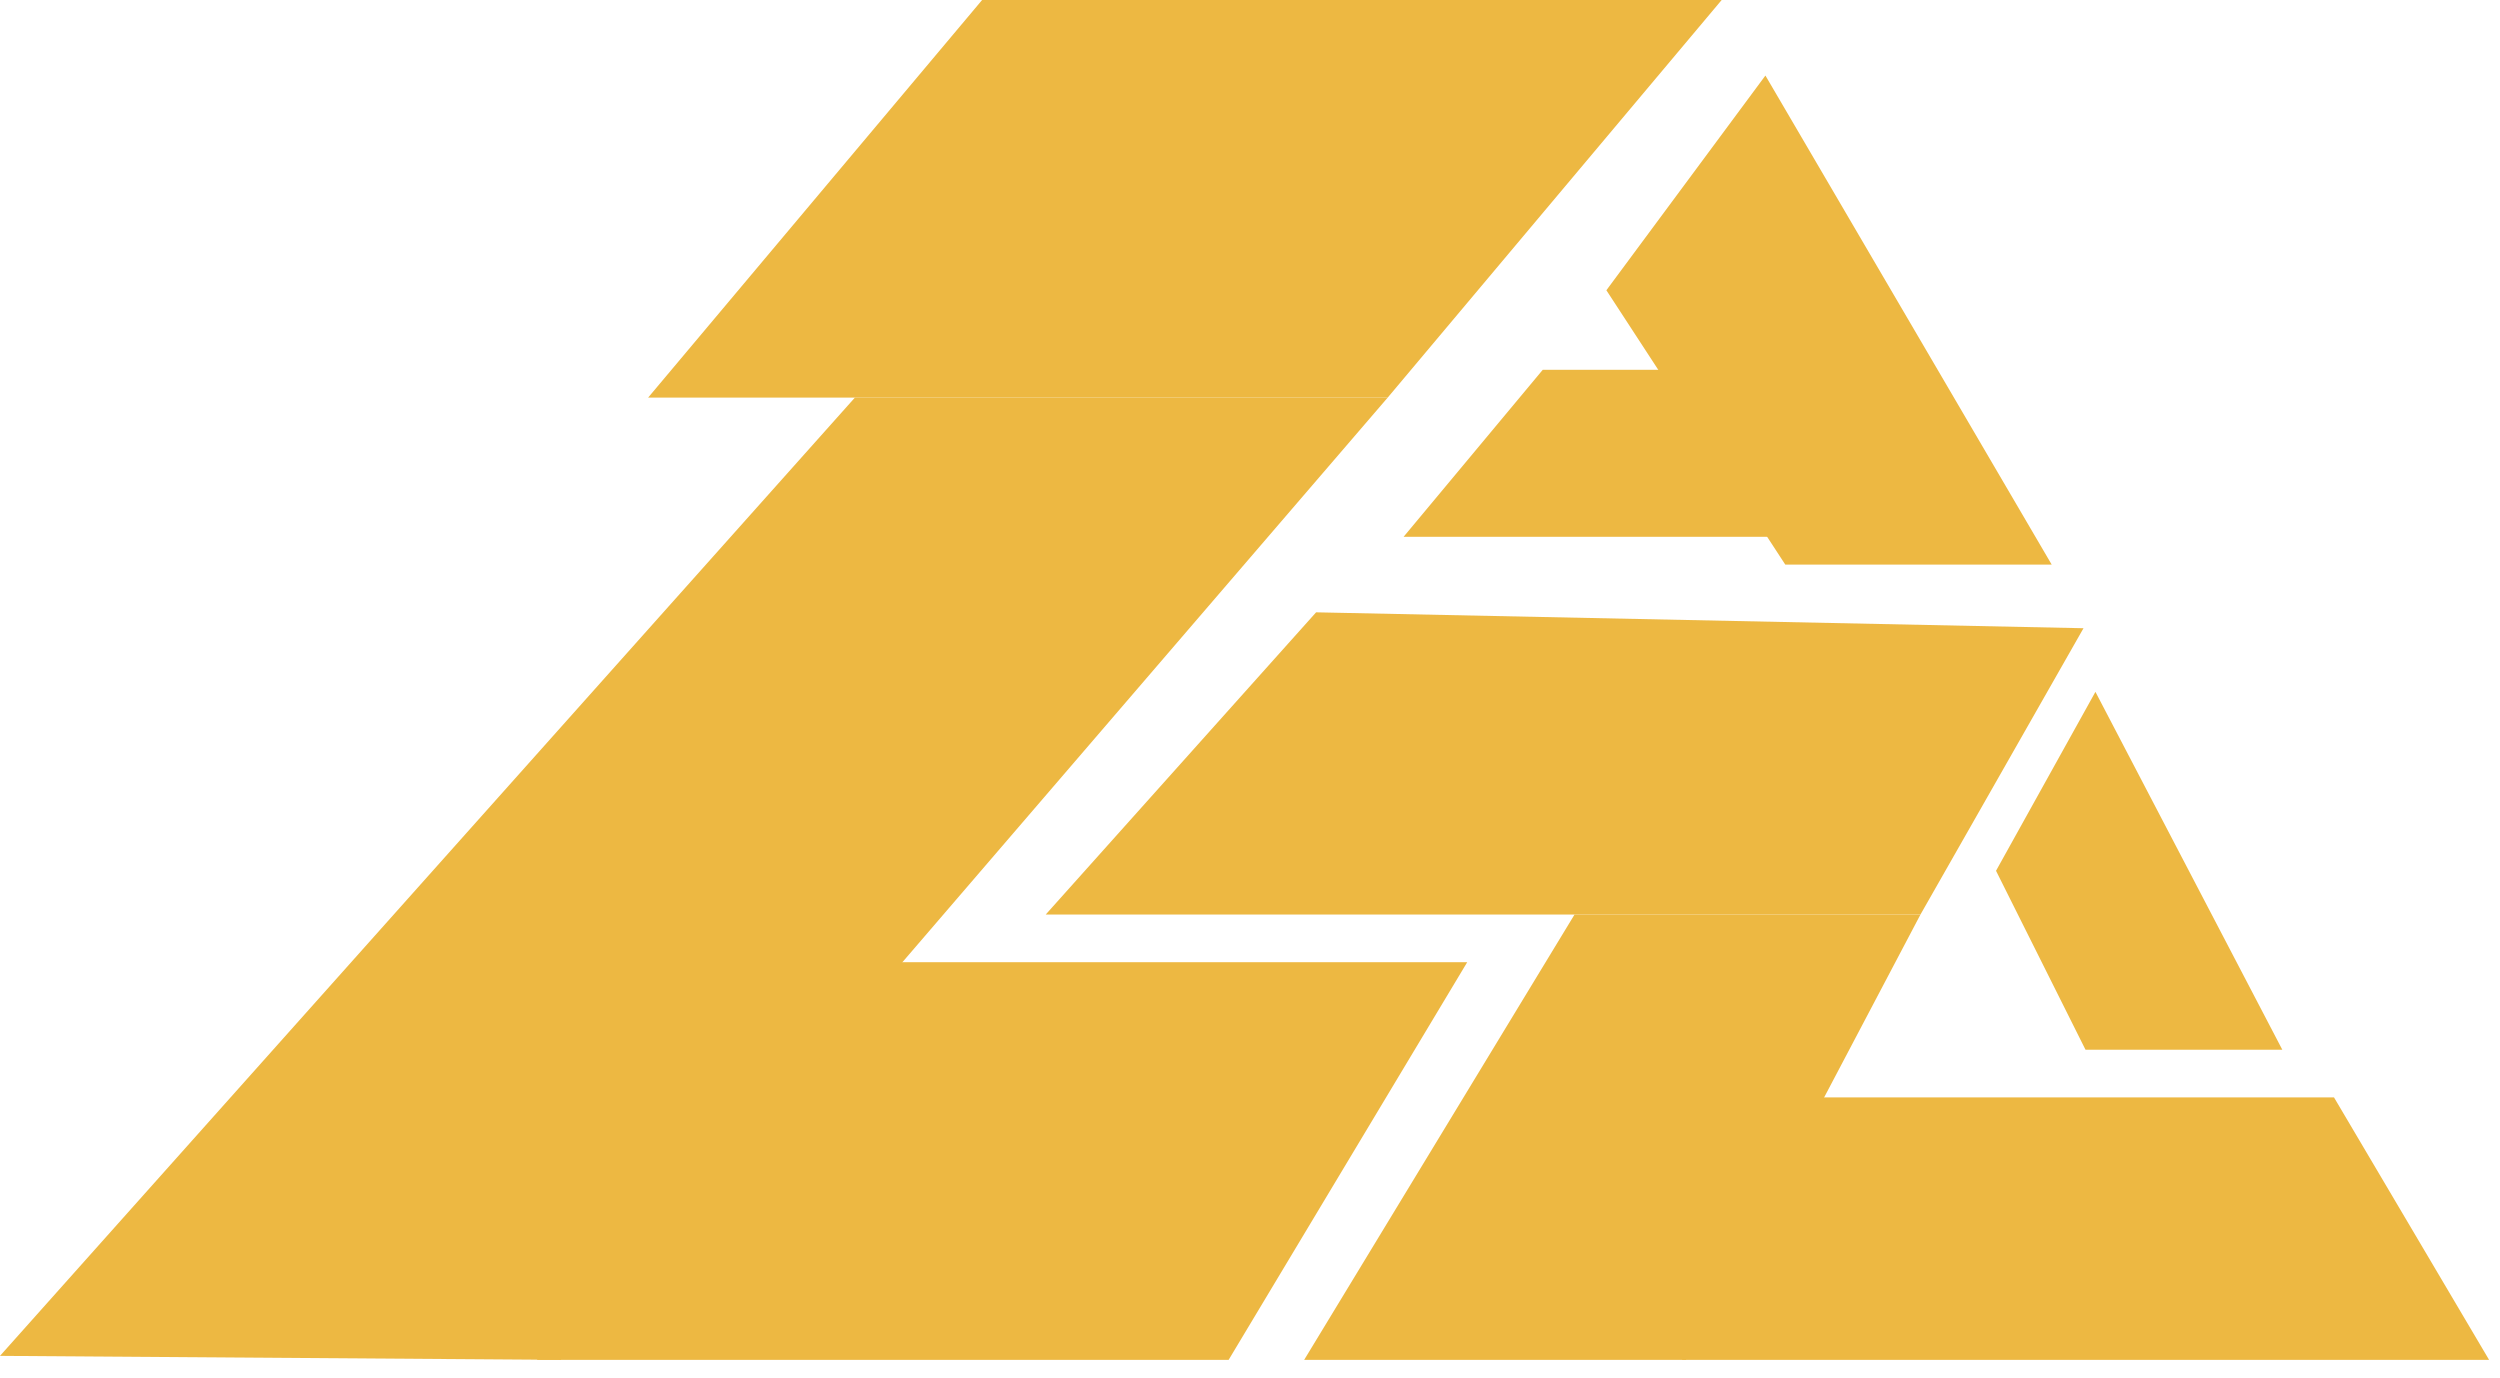 <svg width="127" height="70" viewBox="0 0 127 70" fill="none" xmlns="http://www.w3.org/2000/svg">
<path d="M49.891 0H87.461L70.494 20.199H32.924L49.891 0Z" fill="#EDB842"/>
<path d="M97.56 46.458H53.123L66.858 31.106L105.842 31.914L97.56 46.458Z" fill="#EDB842"/>
<path d="M105.943 53.325L101.398 44.236L106.448 35.146L115.941 53.325H105.943Z" fill="#EDB842"/>
<path d="M90.693 28.683L81.604 14.745L89.683 3.838L104.227 28.683H90.693Z" fill="#EDB842"/>
<path d="M90.895 27.269H71.303L78.372 18.785H85.644L90.895 27.269Z" fill="#EDB842"/>
<path d="M62.415 69.08H27.269L44.236 48.881H74.534L62.415 69.08Z" fill="#EDB842"/>
<path d="M43.428 20.199H70.494L28.48 69.08L0 68.878L43.428 20.199Z" fill="#EDB842"/>
<path d="M79.987 46.458H97.56L85.643 69.08H66.252L79.987 46.458Z" fill="#EDB842"/>
<path d="M92.511 55.749L85.441 69.08H126.445L118.568 55.749H92.511Z" fill="#EDB842"/>
</svg>
